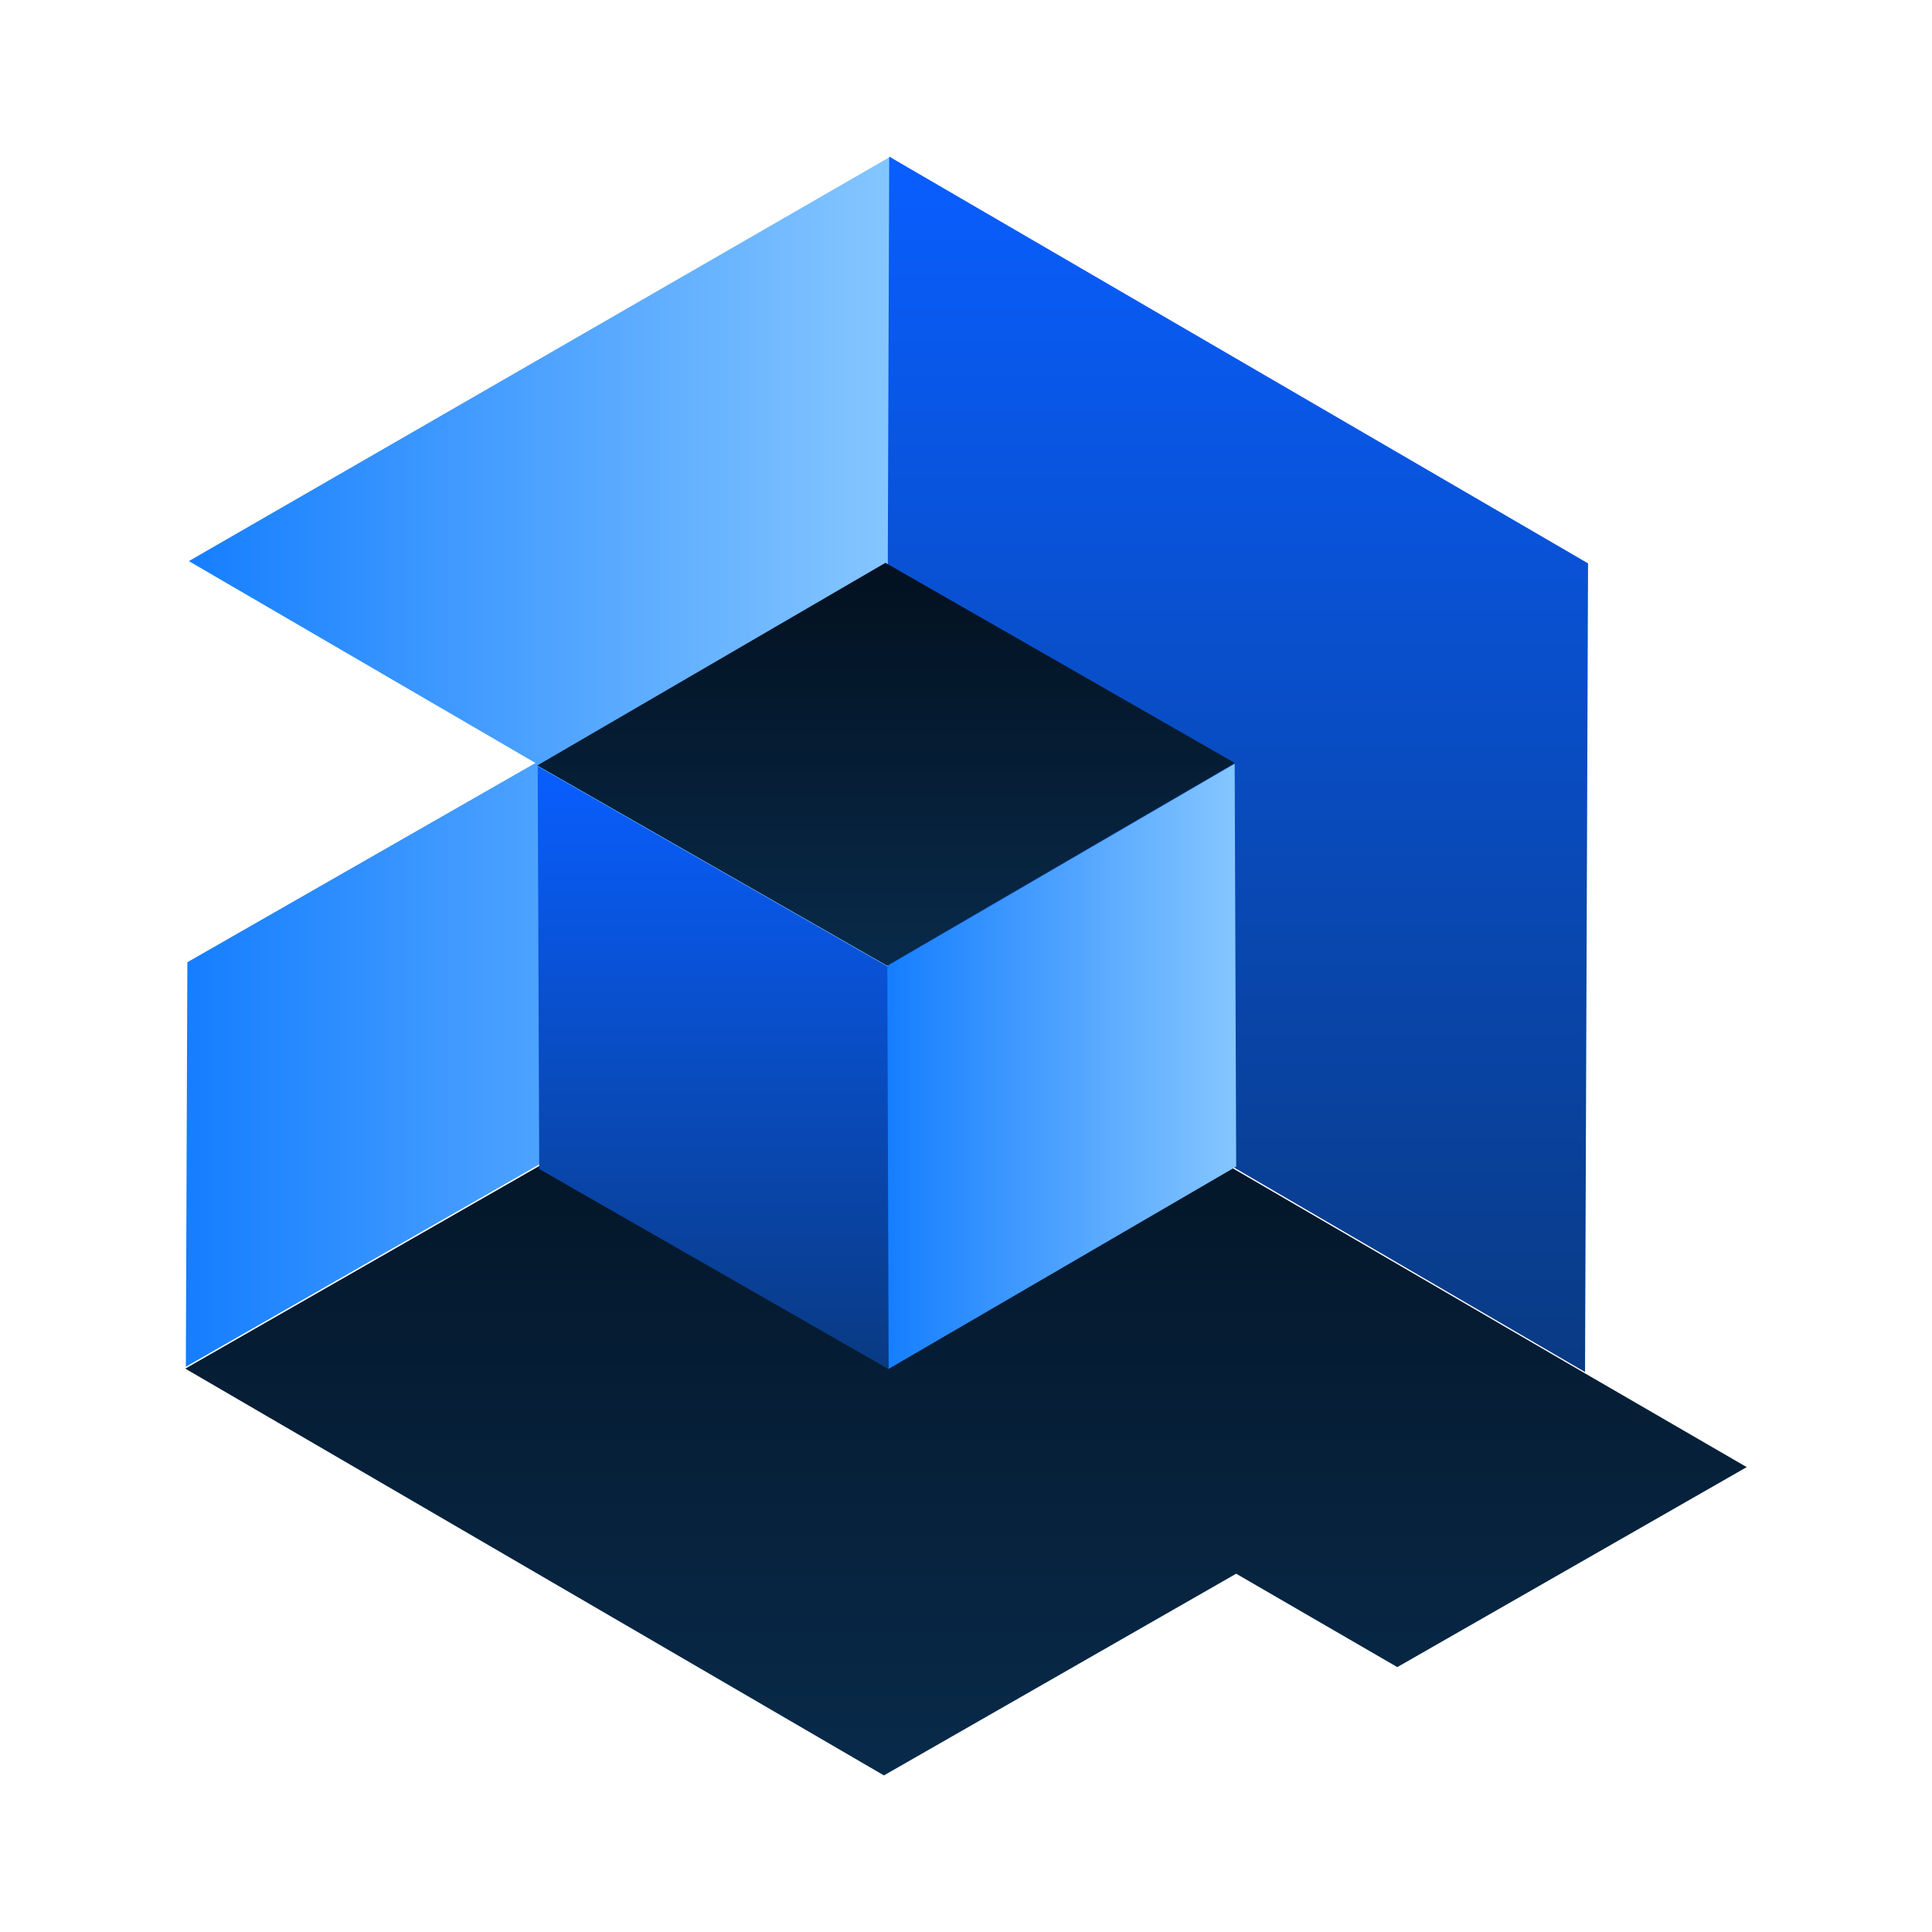 <?xml version="1.0" encoding="utf-8"?>
<!-- Generator: Adobe Illustrator 24.1.0, SVG Export Plug-In . SVG Version: 6.00 Build 0)  -->
<svg version="1.1" id="Layer_1" xmlns="http://www.w3.org/2000/svg" xmlns:xlink="http://www.w3.org/1999/xlink" x="0px" y="0px"
	 viewBox="0 0 1024 1024" style="enable-background:new 0 0 1024 1024;" xml:space="preserve">
<style type="text/css">
	.st0{fill:#B3E2B4;}
	.st1{fill:#F3F4F6;}
	.st2{fill:#45AF00;}
	.st3{fill:#EBF7FE;}
	.st4{fill:#BEEDE9;}
	.st5{fill:#FFFFFF;stroke:#000000;stroke-width:22;stroke-miterlimit:10;}
	.st6{fill:#169384;stroke:#000000;stroke-width:22;stroke-miterlimit:10;}
	.st7{fill:#006BE0;stroke:#000000;stroke-width:22;stroke-linecap:round;stroke-miterlimit:10;}
	.st8{fill:#D4D4FF;}
	.st9{fill:#3A3AC1;stroke:#000000;stroke-width:22;stroke-miterlimit:10;}
	.st10{fill:#FFFFFF;stroke:#000000;stroke-width:22;stroke-linejoin:round;stroke-miterlimit:10;}
	.st11{fill:#B3DBFF;}
	.st12{fill:#FFFFFF;stroke:#000000;stroke-width:22;stroke-linecap:round;stroke-linejoin:round;}
	.st13{fill:#B3DBFF;stroke:#000000;stroke-width:22;stroke-linecap:round;stroke-linejoin:round;}
	.st14{fill:#006BE0;stroke:#000000;stroke-width:22;stroke-linecap:round;stroke-linejoin:round;}
	.st15{fill:url(#SVGID_1_);stroke:#000000;stroke-width:22;stroke-linecap:round;stroke-linejoin:round;stroke-miterlimit:10;}
	.st16{fill:url(#SVGID_2_);stroke:#000000;stroke-width:22;stroke-linecap:round;stroke-linejoin:round;stroke-miterlimit:10;}
	.st17{fill:url(#SVGID_3_);stroke:#000000;stroke-width:22;stroke-linecap:round;stroke-linejoin:round;stroke-miterlimit:10;}
	.st18{fill:url(#SVGID_4_);stroke:#000000;stroke-width:22;stroke-linecap:round;stroke-linejoin:round;stroke-miterlimit:10;}
	.st19{fill:url(#SVGID_5_);stroke:#000000;stroke-width:22;stroke-linecap:round;stroke-linejoin:round;stroke-miterlimit:10;}
	.st20{fill:url(#SVGID_6_);stroke:#000000;stroke-width:22;stroke-linecap:round;stroke-linejoin:round;stroke-miterlimit:10;}
	.st21{fill:#FFFFFF;}
	.st22{fill:#006BE0;}
	.st23{fill:#B3DBFF;stroke:#000000;stroke-width:22;stroke-miterlimit:10;}
	.st24{fill:#BEEDE9;stroke:#000000;stroke-width:22;stroke-miterlimit:10;}
	.st25{fill:#006BE0;stroke:#FFFFFF;stroke-width:22;stroke-linecap:round;stroke-miterlimit:10;}
	.st26{fill:#006BE0;stroke:#000000;stroke-width:22;stroke-miterlimit:10;}
	.st27{fill:#FFBDB6;}
	.st28{fill:#FFBDB6;stroke:#000000;stroke-width:22;stroke-miterlimit:10;}
	.st29{fill:#EF3E00;stroke:#000000;stroke-width:22;stroke-miterlimit:10;}
	.st30{fill:url(#SVGID_7_);}
	.st31{fill:url(#SVGID_8_);}
	.st32{fill:url(#SVGID_9_);}
	.st33{fill:url(#SVGID_10_);}
	.st34{fill:url(#SVGID_11_);}
	.st35{fill:url(#SVGID_12_);}
	.st36{fill:url(#SVGID_13_);}
	.st37{fill:url(#SVGID_14_);}
	.st38{fill:url(#SVGID_15_);}
	.st39{fill:url(#SVGID_16_);}
	.st40{fill:url(#SVGID_17_);}
	.st41{fill:url(#SVGID_18_);}
	.st42{fill:url(#SVGID_19_);}
	.st43{fill:url(#SVGID_20_);}
</style>
<g>
	<g>
		<linearGradient id="SVGID_1_" gradientUnits="userSpaceOnUse" x1="98.498" y1="403.719" x2="472.003" y2="403.719">
			<stop  offset="0" style="stop-color:#157EFF"/>
			<stop  offset="1" style="stop-color:#85C6FF"/>
		</linearGradient>
		<polygon style="fill:url(#SVGID_1_);" points="100.1,297.4 283.8,404.4 99.3,510 98.5,724.4 470.4,511.5 472,83 		"/>
	</g>
	<linearGradient id="SVGID_2_" gradientUnits="userSpaceOnUse" x1="512" y1="941" x2="512" y2="512.462">
		<stop  offset="0" style="stop-color:#082A4A"/>
		<stop  offset="0.989" style="stop-color:#031120"/>
	</linearGradient>
	<polygon style="fill:url(#SVGID_2_);" points="925.8,777.6 840.4,728.1 840.4,728.1 470.1,512.5 98.2,725.4 468.5,941 655.2,834.1 
		740.6,883.6 	"/>
	<linearGradient id="SVGID_3_" gradientUnits="userSpaceOnUse" x1="655.716" y1="83" x2="655.716" y2="727.181">
		<stop  offset="0" style="stop-color:#095EFF"/>
		<stop  offset="1" style="stop-color:#093A83"/>
	</linearGradient>
	<polygon style="fill:url(#SVGID_3_);" points="841.7,298.6 840.1,727.2 469.8,511.5 471.3,83 	"/>
	<linearGradient id="SVGID_4_" gradientUnits="userSpaceOnUse" x1="469.921" y1="565.249" x2="655.162" y2="565.249">
		<stop  offset="0" style="stop-color:#157EFF"/>
		<stop  offset="1" style="stop-color:#85C6FF"/>
	</linearGradient>
	<polygon style="fill:url(#SVGID_4_);" points="655.2,618.3 654.4,404.8 469.9,512.2 470.7,725.7 	"/>
	
		<linearGradient id="SVGID_5_" gradientUnits="userSpaceOnUse" x1="378.025" y1="-8522.728" x2="378.025" y2="-8842.205" gradientTransform="matrix(1 0 0 -1 0 -8116.535)">
		<stop  offset="0" style="stop-color:#095EFF"/>
		<stop  offset="1" style="stop-color:#093A83"/>
	</linearGradient>
	<polygon style="fill:url(#SVGID_5_);" points="285.8,619.6 285,406.2 470.3,512.2 471,725.7 	"/>
	
		<linearGradient id="SVGID_6_" gradientUnits="userSpaceOnUse" x1="469.689" y1="-8628.306" x2="469.689" y2="-8414.864" gradientTransform="matrix(1 0 0 -1 0 -8116.535)">
		<stop  offset="0" style="stop-color:#082A4A"/>
		<stop  offset="0.989" style="stop-color:#031120"/>
	</linearGradient>
	<polygon style="fill:url(#SVGID_6_);" points="470.1,511.8 654.5,404.4 469.3,298.3 284.8,405.7 	"/>
</g>
</svg>
